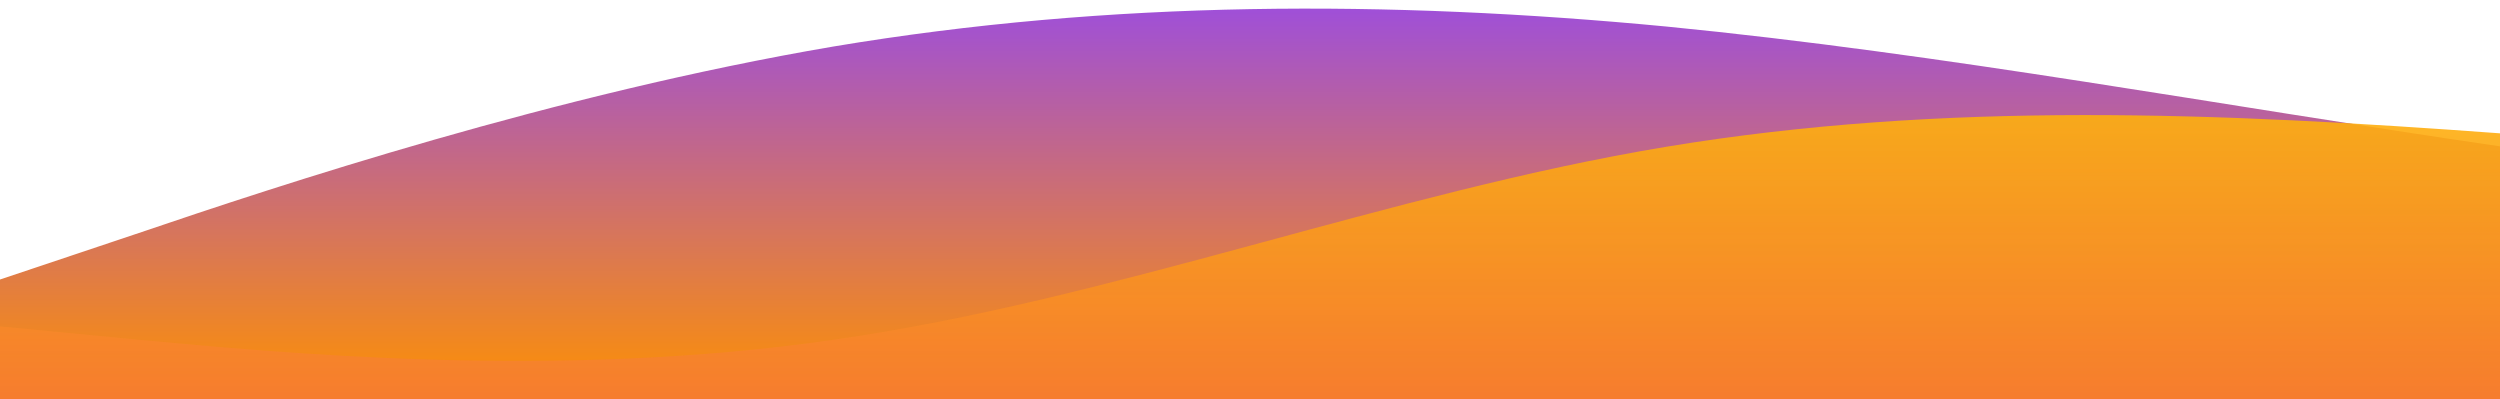 <?xml version="1.0" standalone="no"?>
<svg xmlns:xlink="http://www.w3.org/1999/xlink" id="wave" style="transform:rotate(180deg); transition: 0.3s" viewBox="0 0 1440 230" version="1.1" xmlns="http://www.w3.org/2000/svg"><defs><linearGradient id="sw-gradient-0" x1="0" x2="0" y1="1" y2="0"><stop stop-color="rgba(255, 145, 0, 1)" offset="0%"/><stop stop-color="rgba(157, 78, 221, 1)" offset="100%"/></linearGradient></defs><path style="transform:translate(0, 0px); opacity:1" fill="url(#sw-gradient-0)" d="M0,161L80,134.2C160,107,320,54,480,26.8C640,0,800,0,960,15.3C1120,31,1280,61,1440,84.3C1600,107,1760,123,1920,141.8C2080,161,2240,184,2400,164.8C2560,146,2720,84,2880,61.3C3040,38,3200,54,3360,80.5C3520,107,3680,146,3840,134.2C4000,123,4160,61,4320,38.3C4480,15,4640,31,4800,46C4960,61,5120,77,5280,76.7C5440,77,5600,61,5760,53.7C5920,46,6080,46,6240,53.7C6400,61,6560,77,6720,72.8C6880,69,7040,46,7200,42.2C7360,38,7520,54,7680,84.3C7840,115,8000,161,8160,164.8C8320,169,8480,130,8640,107.3C8800,84,8960,77,9120,65.2C9280,54,9440,38,9600,61.3C9760,84,9920,146,10080,164.8C10240,184,10400,161,10560,138C10720,115,10880,92,11040,76.7C11200,61,11360,54,11440,49.8L11520,46L11520,230L11440,230C11360,230,11200,230,11040,230C10880,230,10720,230,10560,230C10400,230,10240,230,10080,230C9920,230,9760,230,9600,230C9440,230,9280,230,9120,230C8960,230,8800,230,8640,230C8480,230,8320,230,8160,230C8000,230,7840,230,7680,230C7520,230,7360,230,7200,230C7040,230,6880,230,6720,230C6560,230,6400,230,6240,230C6080,230,5920,230,5760,230C5600,230,5440,230,5280,230C5120,230,4960,230,4800,230C4640,230,4480,230,4320,230C4160,230,4000,230,3840,230C3680,230,3520,230,3360,230C3200,230,3040,230,2880,230C2720,230,2560,230,2400,230C2240,230,2080,230,1920,230C1760,230,1600,230,1440,230C1280,230,1120,230,960,230C800,230,640,230,480,230C320,230,160,230,80,230L0,230Z"/><defs><linearGradient id="sw-gradient-1" x1="0" x2="0" y1="1" y2="0"><stop stop-color="rgba(243, 106, 62, 1)" offset="0%"/><stop stop-color="rgba(255, 179, 11, 1)" offset="100%"/></linearGradient></defs><path style="transform:translate(0, 50px); opacity:0.9" fill="url(#sw-gradient-1)" d="M0,138L80,145.7C160,153,320,169,480,145.7C640,123,800,61,960,34.5C1120,8,1280,15,1440,26.8C1600,38,1760,54,1920,49.8C2080,46,2240,23,2400,46C2560,69,2720,138,2880,157.2C3040,176,3200,146,3360,138C3520,130,3680,146,3840,138C4000,130,4160,100,4320,72.8C4480,46,4640,23,4800,15.3C4960,8,5120,15,5280,23C5440,31,5600,38,5760,57.5C5920,77,6080,107,6240,115C6400,123,6560,107,6720,111.2C6880,115,7040,138,7200,122.7C7360,107,7520,54,7680,57.5C7840,61,8000,123,8160,134.2C8320,146,8480,107,8640,95.8C8800,84,8960,100,9120,115C9280,130,9440,146,9600,138C9760,130,9920,100,10080,76.7C10240,54,10400,38,10560,49.8C10720,61,10880,100,11040,118.8C11200,138,11360,138,11440,138L11520,138L11520,230L11440,230C11360,230,11200,230,11040,230C10880,230,10720,230,10560,230C10400,230,10240,230,10080,230C9920,230,9760,230,9600,230C9440,230,9280,230,9120,230C8960,230,8800,230,8640,230C8480,230,8320,230,8160,230C8000,230,7840,230,7680,230C7520,230,7360,230,7200,230C7040,230,6880,230,6720,230C6560,230,6400,230,6240,230C6080,230,5920,230,5760,230C5600,230,5440,230,5280,230C5120,230,4960,230,4800,230C4640,230,4480,230,4320,230C4160,230,4000,230,3840,230C3680,230,3520,230,3360,230C3200,230,3040,230,2880,230C2720,230,2560,230,2400,230C2240,230,2080,230,1920,230C1760,230,1600,230,1440,230C1280,230,1120,230,960,230C800,230,640,230,480,230C320,230,160,230,80,230L0,230Z"/></svg>